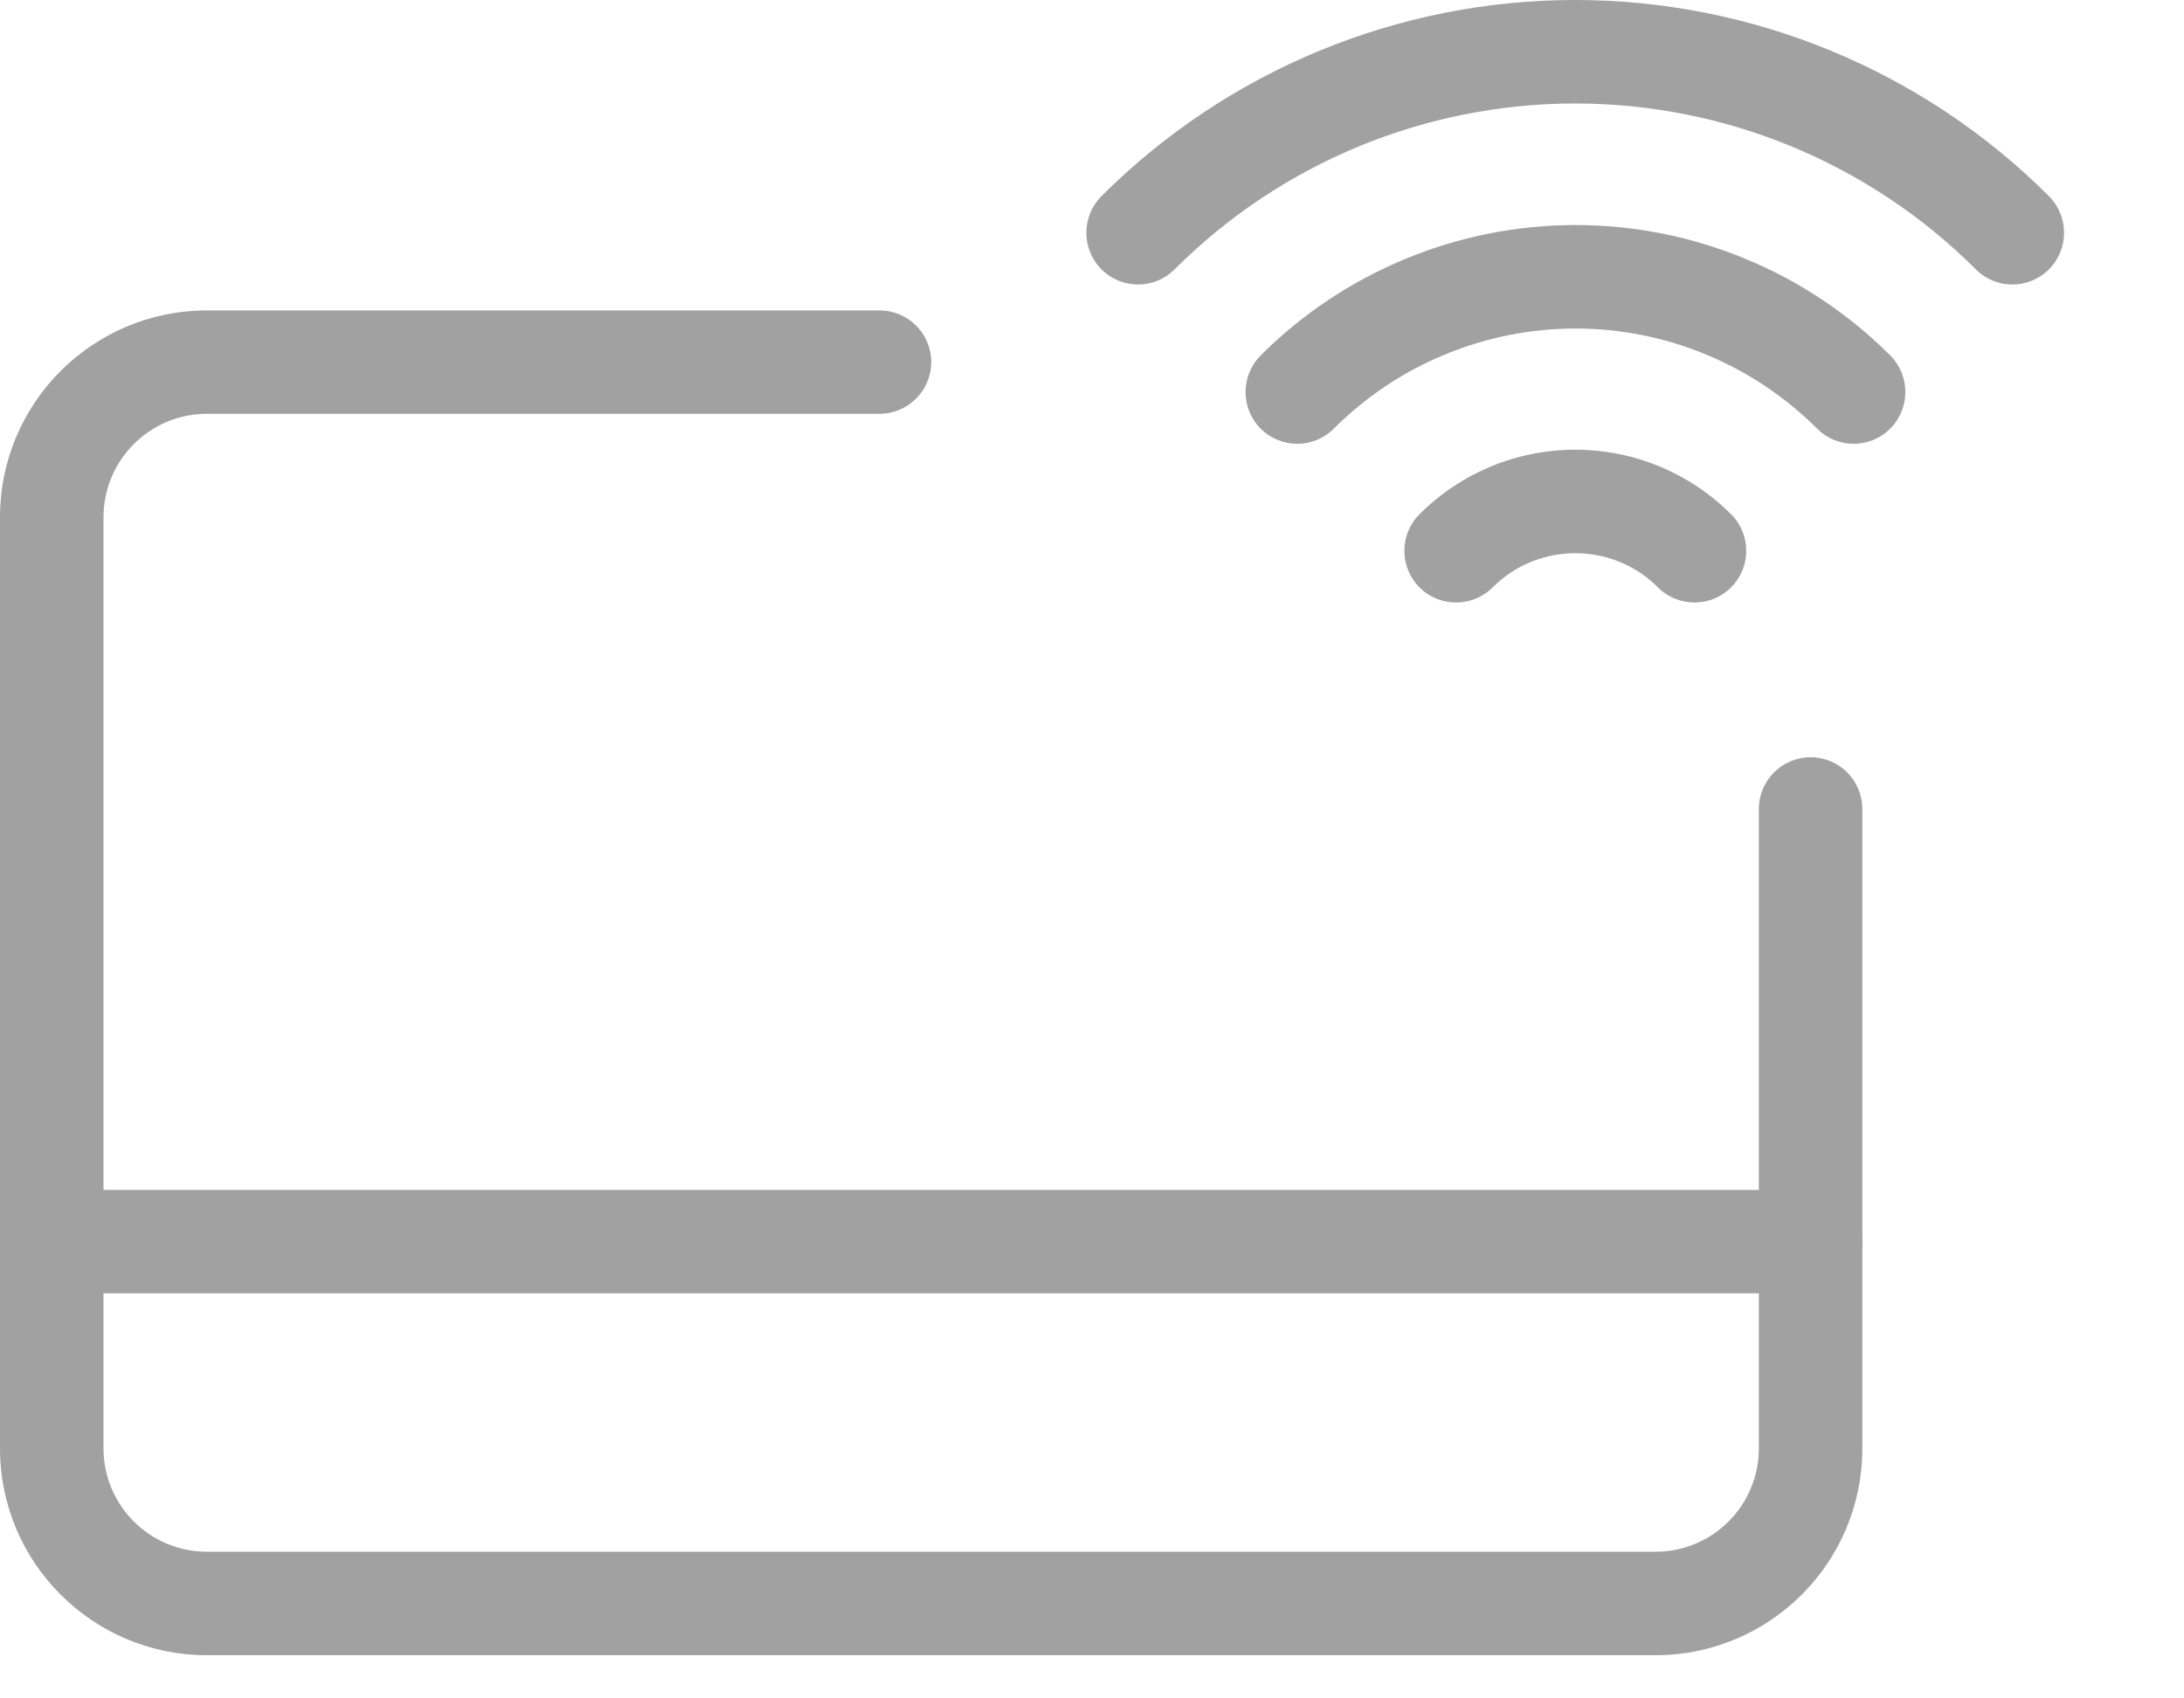 <svg width="18" height="14" viewBox="0 0 18 14" fill="none" xmlns="http://www.w3.org/2000/svg">
<path fill-rule="evenodd" clip-rule="evenodd" d="M0 10.235C0 9.999 0.191 9.809 0.426 9.809H14.923C15.158 9.809 15.349 9.999 15.349 10.235C15.349 10.47 15.158 10.661 14.923 10.661H0.426C0.191 10.661 0 10.47 0 10.235Z" fill="#A1A1A1"/>
<path fill-rule="evenodd" clip-rule="evenodd" d="M7.675 2.985C7.675 2.749 7.484 2.559 7.248 2.559H1.705C0.764 2.559 0 3.322 0 4.264V11.939C0 12.881 0.764 13.644 1.705 13.644H13.644C14.586 13.644 15.349 12.881 15.349 11.939V6.669C15.349 6.433 15.158 6.242 14.923 6.242C14.687 6.242 14.496 6.433 14.496 6.669V11.939C14.496 12.41 14.115 12.791 13.644 12.791H1.705C1.235 12.791 0.853 12.41 0.853 11.939V4.264C0.853 3.793 1.235 3.411 1.705 3.411H7.248C7.484 3.411 7.675 3.22 7.675 2.985Z" fill="#A1A1A1"/>
<path fill-rule="evenodd" clip-rule="evenodd" d="M12.983 4.56C12.857 4.56 12.731 4.585 12.615 4.633C12.498 4.681 12.392 4.752 12.302 4.842C12.136 5.008 11.866 5.008 11.699 4.842C11.533 4.675 11.533 4.405 11.699 4.239C11.868 4.07 12.068 3.937 12.288 3.845C12.508 3.754 12.745 3.707 12.983 3.707C13.222 3.707 13.458 3.754 13.678 3.845C13.898 3.937 14.099 4.07 14.267 4.239C14.434 4.405 14.434 4.675 14.267 4.842C14.101 5.008 13.831 5.008 13.664 4.842C13.575 4.752 13.469 4.681 13.352 4.633C13.235 4.585 13.11 4.56 12.983 4.56Z" fill="#A1A1A1"/>
<path fill-rule="evenodd" clip-rule="evenodd" d="M12.985 2.708C12.615 2.708 12.249 2.781 11.907 2.923C11.565 3.064 11.255 3.272 10.993 3.533C10.827 3.7 10.557 3.7 10.39 3.533C10.224 3.366 10.224 3.097 10.39 2.93C10.731 2.589 11.136 2.319 11.581 2.135C12.026 1.95 12.503 1.855 12.985 1.855C13.466 1.855 13.944 1.95 14.389 2.135C14.834 2.319 15.238 2.589 15.579 2.93C15.745 3.097 15.745 3.366 15.579 3.533C15.412 3.7 15.142 3.7 14.976 3.533C14.714 3.272 14.404 3.064 14.062 2.923C13.721 2.781 13.354 2.708 12.985 2.708Z" fill="#A1A1A1"/>
<path fill-rule="evenodd" clip-rule="evenodd" d="M12.982 0.853C11.744 0.853 10.556 1.345 9.681 2.22C9.514 2.387 9.245 2.387 9.078 2.22C8.912 2.054 8.912 1.784 9.078 1.617C10.114 0.582 11.518 0 12.982 0C14.447 0 15.851 0.582 16.887 1.617C17.053 1.784 17.053 2.054 16.887 2.22C16.72 2.387 16.45 2.387 16.284 2.22C15.408 1.345 14.22 0.853 12.982 0.853Z" fill="#A1A1A1"/>
</svg>
